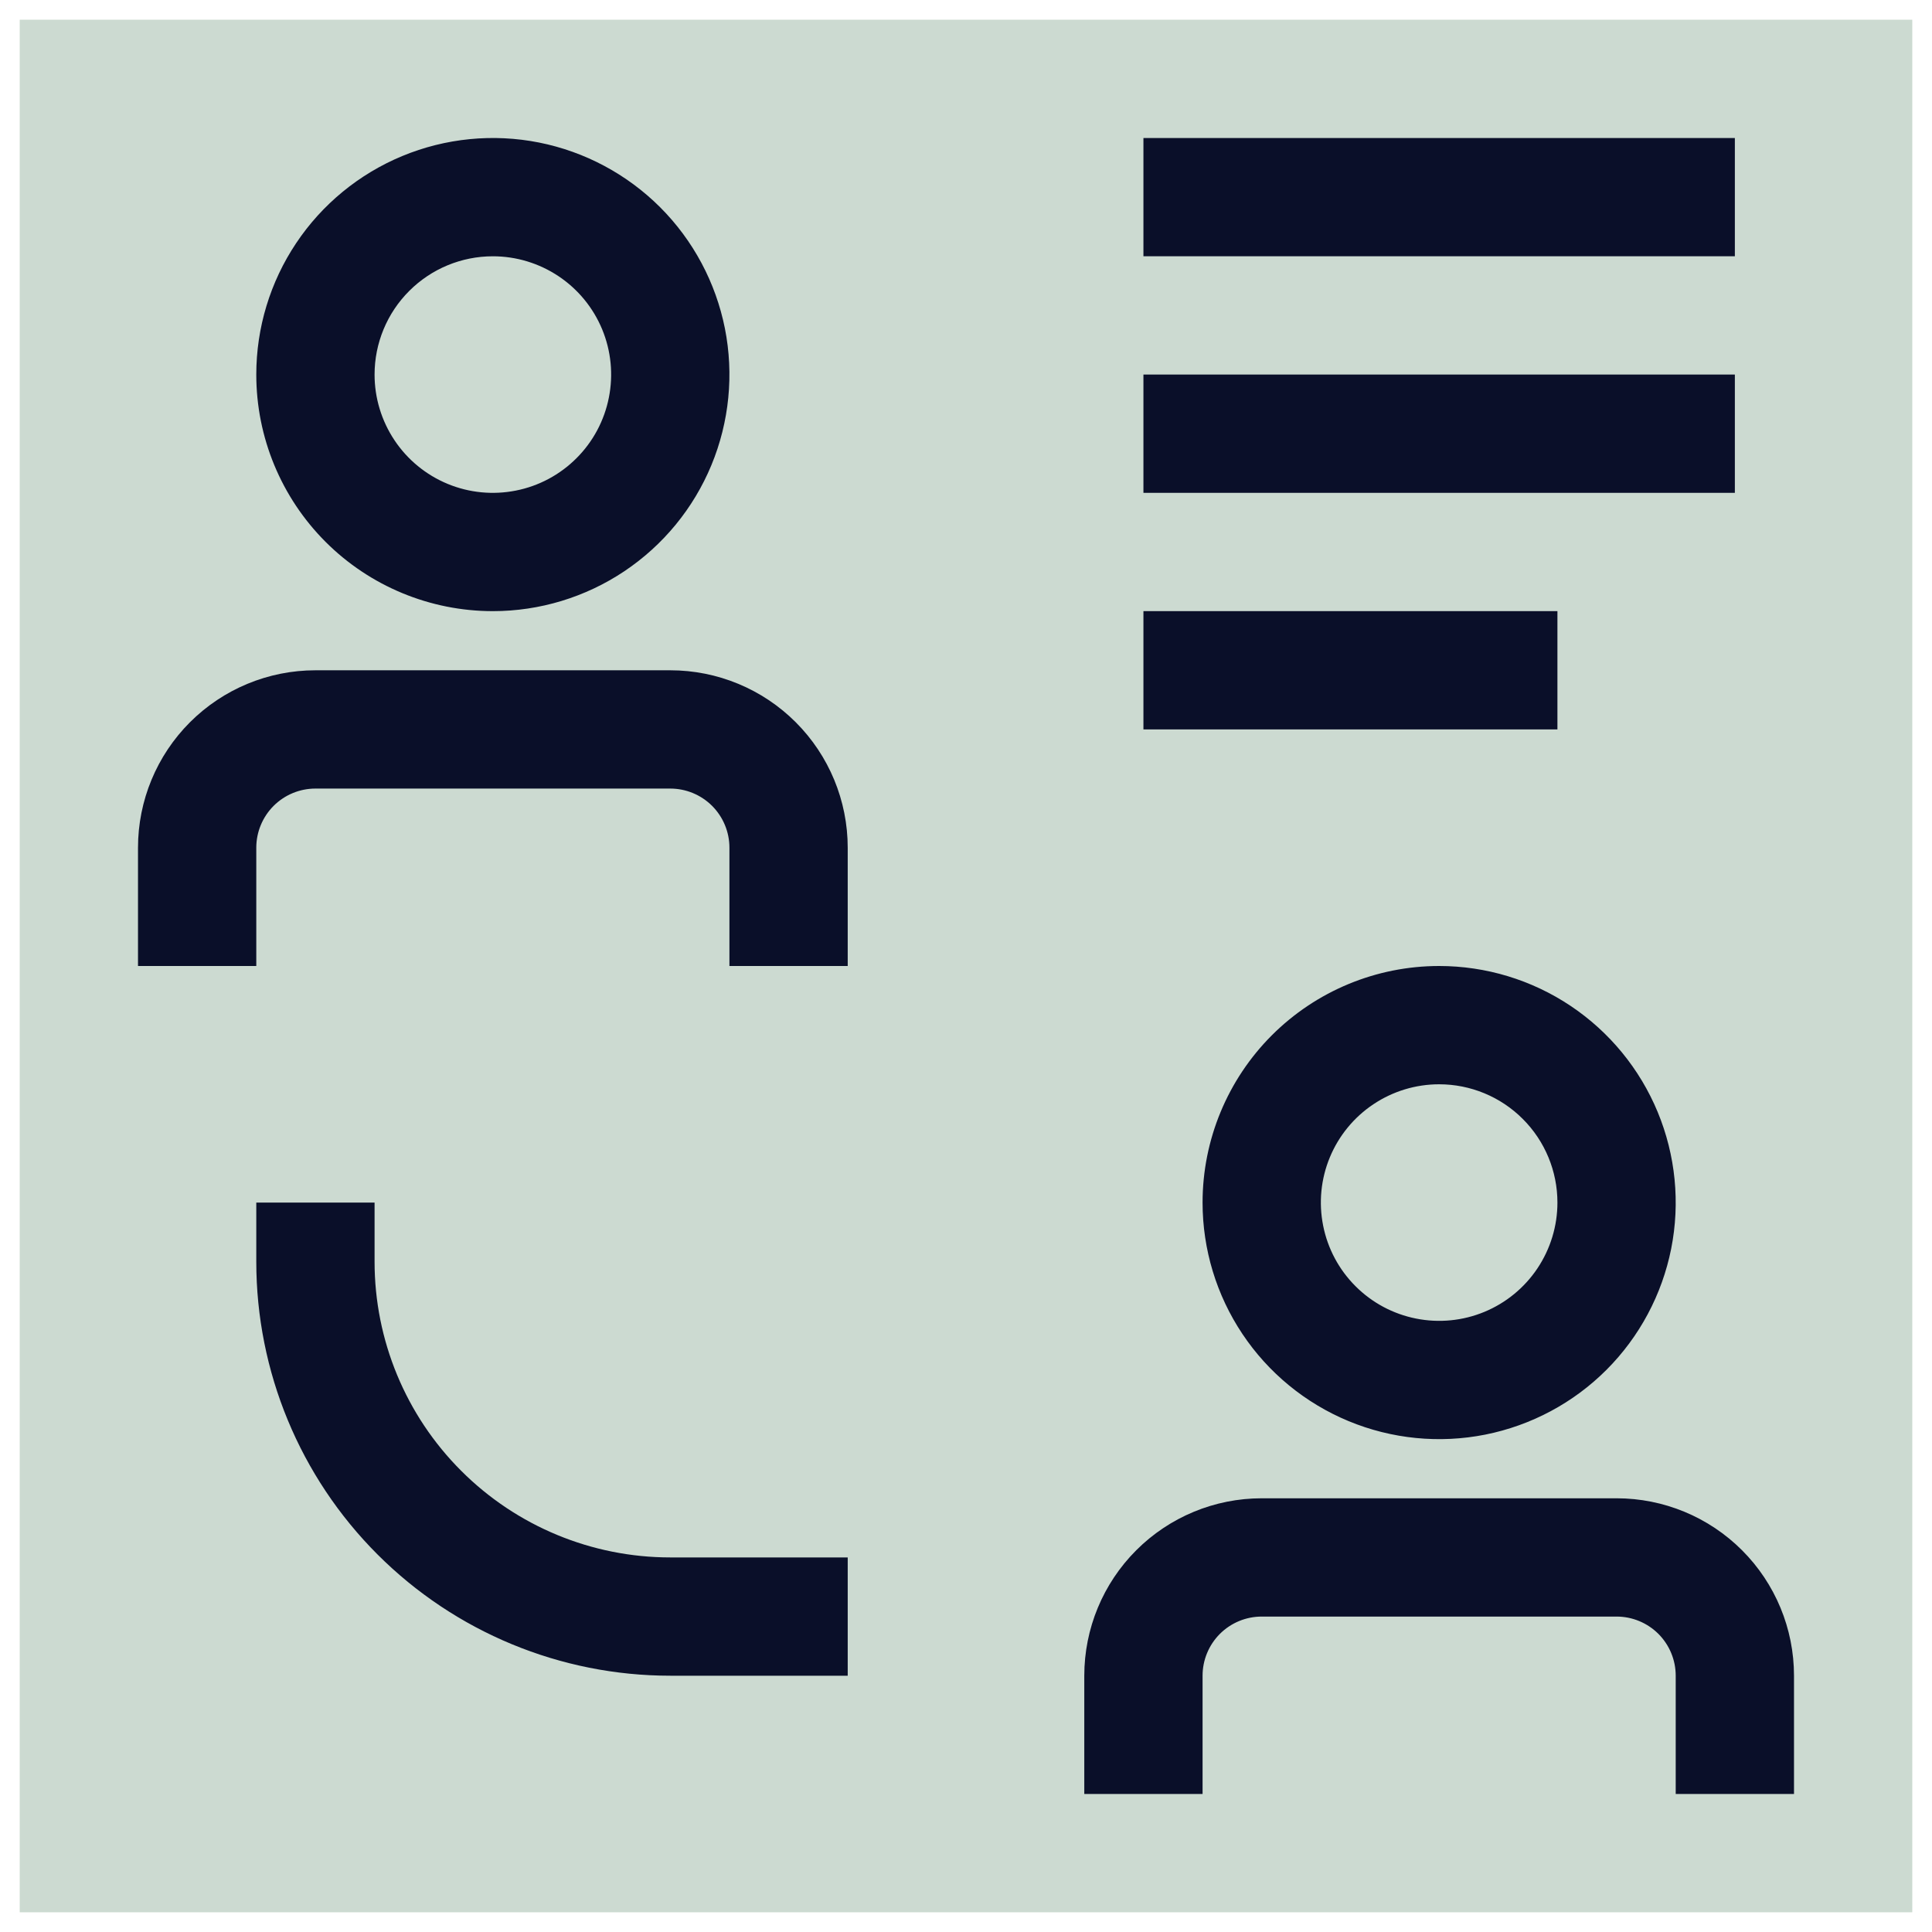 <svg width="49" height="49" viewBox="0 0 49 49" fill="none" xmlns="http://www.w3.org/2000/svg">
<rect width="48" height="48" transform="translate(0.5 0.5)" fill="#CCDAD1"/>
<path d="M41 38H32C30.806 38 29.662 38.474 28.818 39.318C27.974 40.162 27.5 41.306 27.5 42.5V45.5H30.5V42.5C30.5 42.102 30.658 41.721 30.939 41.439C31.221 41.158 31.602 41 32 41H41C41.398 41 41.779 41.158 42.061 41.439C42.342 41.721 42.5 42.102 42.5 42.5V45.5H45.5V42.5C45.5 41.306 45.026 40.162 44.182 39.318C43.338 38.474 42.194 38 41 38ZM30.5 30.5C30.5 31.687 30.852 32.847 31.511 33.833C32.17 34.82 33.108 35.589 34.204 36.043C35.3 36.497 36.507 36.616 37.67 36.385C38.834 36.153 39.904 35.582 40.743 34.743C41.582 33.904 42.153 32.834 42.385 31.671C42.616 30.507 42.497 29.3 42.043 28.204C41.589 27.108 40.82 26.171 39.833 25.511C38.847 24.852 37.687 24.5 36.5 24.5C34.909 24.5 33.383 25.132 32.257 26.257C31.132 27.383 30.5 28.909 30.5 30.5ZM39.5 30.5C39.5 31.093 39.324 31.673 38.994 32.167C38.665 32.66 38.196 33.045 37.648 33.272C37.1 33.499 36.497 33.558 35.915 33.442C35.333 33.327 34.798 33.041 34.379 32.621C33.959 32.202 33.673 31.667 33.558 31.085C33.442 30.503 33.501 29.9 33.728 29.352C33.955 28.804 34.34 28.335 34.833 28.006C35.327 27.676 35.907 27.5 36.5 27.5C37.296 27.5 38.059 27.816 38.621 28.379C39.184 28.941 39.5 29.704 39.5 30.5ZM9.5 32V30.5H6.5V32C6.5 34.785 7.606 37.456 9.575 39.425C11.544 41.394 14.215 42.5 17 42.5H21.5V39.5H17C15.011 39.5 13.103 38.71 11.697 37.303C10.29 35.897 9.5 33.989 9.5 32ZM29 15.5H39.5V18.5H29V15.5ZM29 9.5H44V12.5H29V9.5ZM29 3.5H44V6.5H29V3.5ZM17 17H8C6.807 17 5.662 17.474 4.818 18.318C3.974 19.162 3.5 20.306 3.5 21.5V24.5H6.5V21.5C6.5 21.102 6.658 20.721 6.939 20.439C7.221 20.158 7.602 20 8 20H17C17.398 20 17.779 20.158 18.061 20.439C18.342 20.721 18.5 21.102 18.5 21.5V24.5H21.5V21.5C21.5 20.306 21.026 19.162 20.182 18.318C19.338 17.474 18.194 17 17 17ZM12.5 15.5C13.687 15.5 14.847 15.148 15.833 14.489C16.82 13.829 17.589 12.893 18.043 11.796C18.497 10.7 18.616 9.493 18.385 8.329C18.153 7.166 17.582 6.096 16.743 5.257C15.903 4.418 14.834 3.847 13.671 3.615C12.507 3.384 11.3 3.503 10.204 3.957C9.108 4.411 8.17 5.18 7.511 6.167C6.852 7.153 6.5 8.313 6.5 9.5C6.5 11.091 7.132 12.617 8.257 13.743C9.383 14.868 10.909 15.5 12.5 15.5ZM12.5 6.5C13.093 6.5 13.673 6.676 14.167 7.006C14.66 7.335 15.045 7.804 15.272 8.352C15.499 8.9 15.558 9.503 15.442 10.085C15.327 10.667 15.041 11.202 14.621 11.621C14.202 12.041 13.667 12.327 13.085 12.442C12.503 12.558 11.9 12.499 11.352 12.272C10.804 12.045 10.335 11.66 10.006 11.167C9.676 10.673 9.5 10.093 9.5 9.5C9.5 8.704 9.816 7.941 10.379 7.379C10.941 6.816 11.704 6.5 12.5 6.5Z" fill="#0A0F29"/>
</svg>
